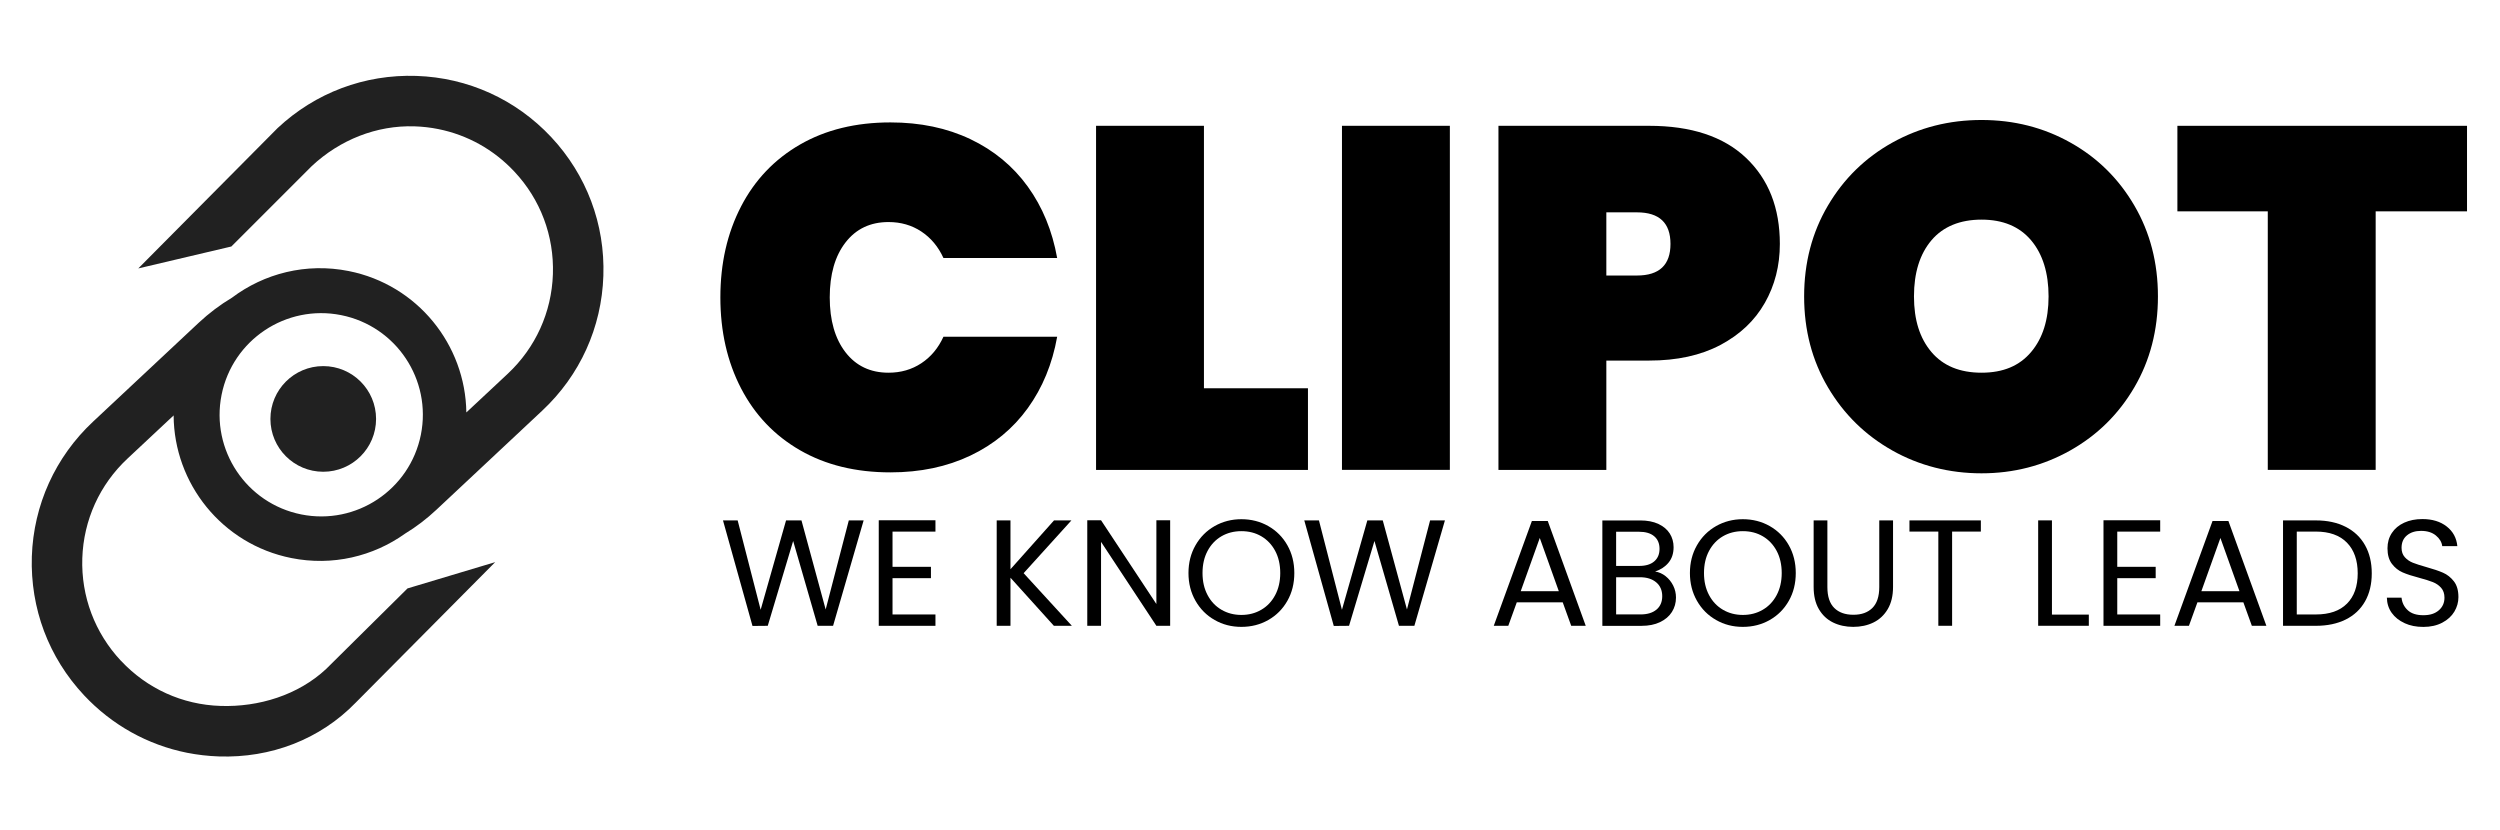 <?xml version="1.0" encoding="UTF-8"?>
<svg id="Layer_1" xmlns="http://www.w3.org/2000/svg" version="1.1" viewBox="0 0 896.76 297.69">
  <!-- Generator: Adobe Illustrator 29.1.0, SVG Export Plug-In . SVG Version: 2.1.0 Build 142)  -->
  <defs>
    <style>
      .st0 {
        fill: #212121;
      }
    </style>
  </defs>
  <g>
    <path class="st0" d="M177.62,201.64l-31.45,9.43-29.18,28.89c-10.01,9.35-24.16,13.72-37.86,13.26-13.71-.43-26.4-6.2-35.76-16.22h-.02c-9.35-10.01-14.27-23.07-13.83-36.77.46-13.7,6.23-26.41,16.24-35.76l16.52-15.46c.12,24.41,17.34,46.19,42.21,51.16,14.8,2.97,29.42-.62,40.8-8.75,4-2.43,7.77-5.3,11.27-8.59l37.91-35.5c13.56-12.67,21.35-29.85,21.96-48.39.62-18.54-6.03-36.2-18.7-49.75-12.67-13.54-29.87-21.35-48.39-21.96-18.55-.61-36.22,6.03-49.76,18.71l-49.98,50.35,33.39-7.87,28.87-28.87c10.02-9.36,23.17-14.67,36.87-14.23,2.89.1,5.72.42,8.48.98,10.42,2.09,19.9,7.34,27.31,15.27,9.37,9.99,14.26,23.06,13.81,36.76-.45,13.69-6.22,26.4-16.23,35.77l-14.82,13.85c-.32-24.22-17.47-45.79-42.19-50.72-15.31-3.06-30.36.88-41.9,9.57-4.23,2.52-8.2,5.52-11.88,8.95l-37.92,35.49c-13.54,12.67-21.35,29.87-21.97,48.4-.29,9.28,1.22,18.33,4.37,26.74,3.18,8.43,8,16.23,14.35,23.01,10.01,10.69,22.84,17.8,36.92,20.63,3.75.74,7.58,1.19,11.46,1.32,18.54.62,36.22-6.03,49.12-19.34l49.98-50.35ZM122.38,113.04c19.74,3.95,32.54,23.16,28.59,42.9-3.96,19.73-23.16,32.54-42.9,28.59-19.74-3.95-32.54-23.16-28.59-42.9,3.95-19.74,23.16-32.54,42.9-28.59Z"/>
    <circle class="st0" cx="115.95" cy="150.27" r="18.95"/>
  </g>
  <g>
    <g>
      <path d="M265.81,74.07c4.94-9.53,12-16.94,21.18-22.23,9.18-5.29,19.99-7.93,32.42-7.93,10.69,0,20.25,2,28.68,6.01,8.42,4.01,15.28,9.68,20.57,17,5.29,7.32,8.8,15.86,10.55,25.63h-40.79c-1.86-4.07-4.51-7.23-7.93-9.5-3.43-2.27-7.35-3.4-11.77-3.4-6.51,0-11.65,2.44-15.43,7.32-3.78,4.88-5.66,11.45-5.66,19.7s1.89,14.82,5.66,19.7c3.78,4.88,8.92,7.32,15.43,7.32,4.41,0,8.34-1.13,11.77-3.4,3.43-2.26,6.07-5.43,7.93-9.5h40.79c-1.74,9.76-5.26,18.31-10.55,25.63-5.29,7.32-12.15,12.99-20.57,17-8.43,4.01-17.98,6.02-28.68,6.02-12.44,0-23.24-2.64-32.42-7.93-9.18-5.29-16.24-12.7-21.18-22.23-4.94-9.53-7.41-20.4-7.41-32.6s2.47-23.07,7.41-32.6Z"/>
      <path d="M431.86,139.27h37.31v29.29h-76.01V45.13h38.7v94.14Z"/>
      <path d="M520.07,45.13v123.42h-38.7V45.13h38.7Z"/>
      <path d="M633.03,108.68c-3.6,6.34-8.92,11.36-15.95,15.08-7.03,3.72-15.54,5.58-25.54,5.58h-15.34v39.22h-38.7V45.13h54.04c15.11,0,26.7,3.84,34.78,11.51,8.08,7.67,12.12,17.95,12.12,30.86,0,7.79-1.8,14.85-5.4,21.18ZM599.21,87.5c0-7.55-4.01-11.33-12.03-11.33h-10.98v22.66h10.98c8.02,0,12.03-3.78,12.03-11.33Z"/>
      <path d="M678.79,161.59c-9.71-5.46-17.41-13.02-23.1-22.66-5.7-9.65-8.54-20.51-8.54-32.6s2.85-22.95,8.54-32.6c5.69-9.65,13.39-17.17,23.1-22.58,9.7-5.4,20.37-8.11,31.99-8.11s22.26,2.7,31.9,8.11c9.65,5.4,17.29,12.93,22.92,22.58,5.64,9.65,8.46,20.51,8.46,32.6s-2.82,22.96-8.46,32.6c-5.64,9.65-13.31,17.2-23.01,22.66-9.71,5.46-20.31,8.19-31.82,8.19s-22.29-2.73-31.99-8.19ZM728.56,126.28c4.18-4.94,6.27-11.59,6.27-19.96s-2.09-15.19-6.27-20.13c-4.18-4.94-10.11-7.41-17.78-7.41s-13.77,2.47-17.96,7.41c-4.18,4.94-6.27,11.65-6.27,20.13s2.09,15.02,6.27,19.96c4.19,4.94,10.17,7.41,17.96,7.41s13.6-2.47,17.78-7.41Z"/>
      <path d="M884.93,45.13v30.68h-32.77v92.74h-38.7v-92.74h-32.42v-30.68h103.9Z"/>
    </g>
    <g>
      <path d="M309.79,186.67l-10.96,37.81h-5.53l-8.79-30.43-9.11,30.43-5.48.05-10.58-37.86h5.26l8.25,32.06,9.11-32.06h5.53l8.68,31.95,8.3-31.95h5.32Z"/>
      <path d="M320.15,190.68v12.64h13.78v4.07h-13.78v13.02h15.4v4.07h-20.34v-37.86h20.34v4.07h-15.4Z"/>
      <path d="M378.03,224.48l-15.57-17.25v17.25h-4.94v-37.81h4.94v17.52l15.62-17.52h6.24l-17.14,18.93,17.3,18.88h-6.46Z"/>
      <path d="M419.74,224.48h-4.94l-19.85-30.11v30.11h-4.94v-37.86h4.94l19.85,30.05v-30.05h4.94v37.86Z"/>
      <path d="M435.69,222.39c-2.89-1.64-5.18-3.94-6.86-6.89-1.68-2.95-2.52-6.26-2.52-9.95s.84-7.01,2.52-9.95c1.68-2.95,3.97-5.24,6.86-6.89,2.89-1.64,6.09-2.47,9.6-2.47s6.76.82,9.66,2.47c2.89,1.65,5.17,3.93,6.83,6.86,1.66,2.93,2.5,6.26,2.5,9.98s-.83,7.05-2.5,9.98c-1.66,2.93-3.94,5.22-6.83,6.86-2.89,1.65-6.11,2.47-9.66,2.47s-6.71-.82-9.6-2.47ZM452.42,218.73c2.12-1.23,3.78-2.98,4.99-5.26,1.21-2.28,1.82-4.92,1.82-7.92s-.61-5.69-1.82-7.95c-1.21-2.26-2.87-4-4.96-5.23-2.1-1.23-4.48-1.84-7.16-1.84s-5.06.62-7.16,1.84c-2.1,1.23-3.75,2.97-4.96,5.23-1.21,2.26-1.82,4.91-1.82,7.95s.61,5.64,1.82,7.92c1.21,2.28,2.88,4.03,4.99,5.26,2.12,1.23,4.49,1.85,7.13,1.85s5.02-.61,7.13-1.85Z"/>
      <path d="M518.3,186.67l-10.96,37.81h-5.53l-8.79-30.43-9.11,30.43-5.48.05-10.58-37.86h5.26l8.25,32.06,9.11-32.06h5.53l8.68,31.95,8.3-31.95h5.32Z"/>
      <path d="M560.56,216.07h-16.49l-3.04,8.41h-5.21l13.67-37.59h5.7l13.62,37.59h-5.21l-3.04-8.41ZM559.15,212.06l-6.83-19.09-6.83,19.09h13.67Z"/>
      <path d="M597.47,206.69c1.14.9,2.04,2.03,2.71,3.36.67,1.34,1,2.77,1,4.29,0,1.92-.49,3.64-1.46,5.18-.98,1.54-2.4,2.75-4.26,3.64-1.86.89-4.06,1.33-6.59,1.33h-14.1v-37.81h13.56c2.57,0,4.75.42,6.56,1.27,1.81.85,3.16,2,4.07,3.44.9,1.45,1.36,3.07,1.36,4.88,0,2.24-.61,4.1-1.82,5.56-1.21,1.47-2.81,2.52-4.8,3.17,1.37.22,2.63.78,3.77,1.68ZM579.71,203h8.3c2.31,0,4.1-.54,5.37-1.63,1.27-1.09,1.9-2.59,1.9-4.5s-.63-3.42-1.9-4.5c-1.27-1.09-3.09-1.63-5.48-1.63h-8.19v12.26ZM594.19,218.67c1.37-1.16,2.06-2.77,2.06-4.83s-.72-3.75-2.17-4.96c-1.45-1.21-3.38-1.82-5.8-1.82h-8.57v13.34h8.73c2.46,0,4.38-.58,5.75-1.74Z"/>
      <path d="M615.56,222.39c-2.89-1.64-5.18-3.94-6.86-6.89-1.68-2.95-2.52-6.26-2.52-9.95s.84-7.01,2.52-9.95c1.68-2.95,3.97-5.24,6.86-6.89,2.89-1.64,6.09-2.47,9.6-2.47s6.76.82,9.66,2.47c2.89,1.65,5.17,3.93,6.83,6.86,1.66,2.93,2.5,6.26,2.5,9.98s-.83,7.05-2.5,9.98c-1.66,2.93-3.94,5.22-6.83,6.86-2.89,1.65-6.11,2.47-9.66,2.47s-6.71-.82-9.6-2.47ZM632.3,218.73c2.12-1.23,3.78-2.98,4.99-5.26,1.21-2.28,1.82-4.92,1.82-7.92s-.61-5.69-1.82-7.95c-1.21-2.26-2.87-4-4.96-5.23-2.1-1.23-4.48-1.84-7.16-1.84s-5.06.62-7.16,1.84c-2.1,1.23-3.75,2.97-4.96,5.23-1.21,2.26-1.82,4.91-1.82,7.95s.61,5.64,1.82,7.92c1.21,2.28,2.88,4.03,4.99,5.26,2.12,1.23,4.49,1.85,7.13,1.85s5.02-.61,7.13-1.85Z"/>
      <path d="M655.49,186.67v23.92c0,3.36.82,5.86,2.47,7.49,1.64,1.63,3.93,2.44,6.86,2.44s5.16-.81,6.81-2.44c1.64-1.63,2.47-4.12,2.47-7.49v-23.92h4.94v23.87c0,3.15-.63,5.8-1.9,7.95-1.27,2.15-2.98,3.75-5.13,4.8-2.15,1.05-4.57,1.57-7.24,1.57s-5.09-.52-7.24-1.57c-2.15-1.05-3.85-2.65-5.1-4.8-1.25-2.15-1.87-4.8-1.87-7.95v-23.87h4.94Z"/>
      <path d="M710.54,186.67v4.01h-10.31v33.79h-4.94v-33.79h-10.36v-4.01h25.6Z"/>
      <path d="M736.04,220.46h13.23v4.01h-18.17v-37.81h4.94v33.79Z"/>
      <path d="M759.47,190.68v12.64h13.78v4.07h-13.78v13.02h15.4v4.07h-20.34v-37.86h20.34v4.07h-15.4Z"/>
      <path d="M804.71,216.07h-16.49l-3.04,8.41h-5.21l13.67-37.59h5.7l13.62,37.59h-5.21l-3.04-8.41ZM803.3,212.06l-6.83-19.09-6.83,19.09h13.67Z"/>
      <path d="M841.41,188.98c3.02,1.54,5.33,3.73,6.94,6.59,1.61,2.86,2.41,6.22,2.41,10.09s-.8,7.22-2.41,10.06c-1.61,2.84-3.92,5.01-6.94,6.51-3.02,1.5-6.59,2.25-10.71,2.25h-11.77v-37.81h11.77c4.12,0,7.69.77,10.71,2.31ZM841.87,216.53c2.57-2.59,3.85-6.21,3.85-10.88s-1.29-8.37-3.88-11.01-6.3-3.96-11.15-3.96h-6.83v29.73h6.83c4.88,0,8.61-1.29,11.17-3.88Z"/>
      <path d="M862.56,223.53c-1.97-.89-3.52-2.12-4.64-3.69s-1.7-3.39-1.74-5.45h5.26c.18,1.77.91,3.26,2.2,4.47,1.28,1.21,3.15,1.82,5.61,1.82s4.2-.59,5.56-1.76c1.36-1.17,2.03-2.69,2.03-4.53,0-1.45-.4-2.62-1.19-3.53-.8-.9-1.79-1.59-2.98-2.06-1.19-.47-2.8-.98-4.83-1.52-2.49-.65-4.49-1.3-5.99-1.95-1.5-.65-2.79-1.67-3.85-3.06-1.07-1.39-1.6-3.26-1.6-5.61,0-2.06.52-3.89,1.57-5.48,1.05-1.59,2.52-2.82,4.42-3.69,1.9-.87,4.08-1.3,6.54-1.3,3.54,0,6.45.89,8.71,2.66,2.26,1.77,3.54,4.12,3.82,7.05h-5.42c-.18-1.45-.94-2.72-2.28-3.82-1.34-1.1-3.11-1.65-5.32-1.65-2.06,0-3.74.53-5.04,1.6-1.3,1.07-1.95,2.56-1.95,4.48,0,1.37.39,2.49,1.17,3.36.78.87,1.74,1.53,2.87,1.98,1.14.45,2.74.97,4.8,1.55,2.5.69,4.5,1.37,6.02,2.03s2.82,1.7,3.91,3.09c1.09,1.39,1.63,3.28,1.63,5.67,0,1.84-.49,3.58-1.46,5.21-.98,1.63-2.42,2.95-4.34,3.96-1.92,1.01-4.18,1.52-6.78,1.52s-4.73-.44-6.7-1.33Z"/>
    </g>
  </g>
</svg>